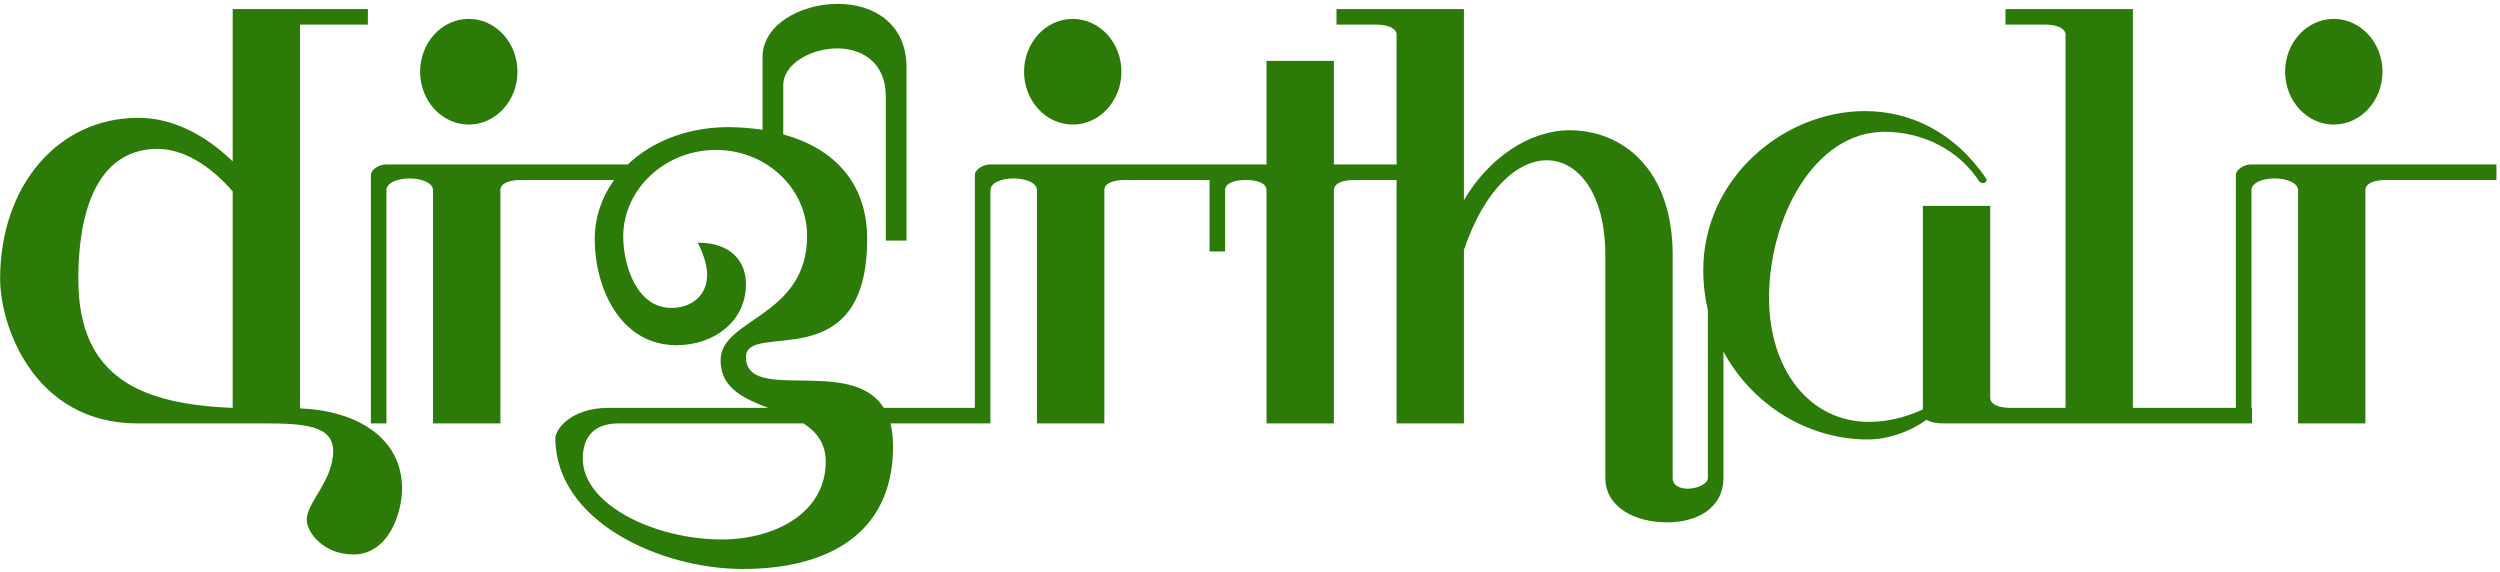 <svg width="555" height="127" viewBox="0 0 555 127" fill="none" xmlns="http://www.w3.org/2000/svg">
<path d="M51.655 2.008H81.668V5.457H66.604V90.665C78.908 91.125 89.257 96.99 89.257 108.489C89.257 113.663 86.382 123.093 78.448 123.093C71.779 123.093 68.099 118.148 68.099 115.388C68.099 111.479 73.963 106.764 73.963 100.094C73.963 94.46 67.409 94 58.9 94H30.612C7.384 94 0.025 72.152 0.025 61.918C0.025 41.334 12.789 26.156 30.727 26.156C37.971 26.156 45.216 29.605 51.655 35.815V2.008ZM17.388 62.033C17.388 83.996 31.532 89.745 51.655 90.55V42.484C46.481 36.505 40.501 33.055 34.982 33.055C23.253 33.055 17.388 43.864 17.388 62.033ZM93.261 15.922C93.261 9.482 98.091 4.193 104.07 4.193C110.05 4.193 114.879 9.482 114.879 15.922C114.879 22.361 110.05 27.651 104.07 27.651C98.091 27.651 93.261 22.361 93.261 15.922ZM96.136 94V42.254C96.136 40.529 93.491 39.61 90.961 39.61C88.317 39.61 85.787 40.529 85.787 42.254V94H82.337V38.805C82.337 37.655 84.177 36.505 85.672 36.505H140.177V39.955H115.684C113.384 39.955 111.085 40.529 111.085 42.254V94H96.136ZM198.262 99.06C198.262 118.838 183.313 126.312 164.914 126.312C146.401 126.312 123.288 115.618 123.288 97.22C123.288 95.38 126.738 90.55 135.017 90.55H170.549C165.144 88.481 159.97 86.181 159.97 79.971C159.97 70.657 179.173 70.427 179.173 52.373C179.173 41.794 170.089 33.285 158.935 33.285C147.781 33.285 138.467 41.794 138.352 52.373C138.352 58.928 141.341 68.357 149.046 68.357C153.3 68.357 156.98 65.827 156.98 60.998C156.98 59.043 156.29 56.628 154.91 53.868C162.5 53.868 165.604 58.238 165.604 63.068C165.604 71.577 158.245 76.636 150.196 76.636C137.662 76.636 132.027 63.873 132.027 53.063C132.027 39.38 144.676 28.226 161.695 28.226C164.224 28.226 166.869 28.456 169.284 28.8V12.702C169.284 5.457 177.793 0.858 185.958 0.858C193.662 0.858 201.251 4.997 201.251 15.002V53.408H196.652V21.441C196.652 13.737 191.247 10.747 185.843 10.747C180.208 10.747 173.884 14.082 173.884 18.911V29.835C184.808 32.825 192.512 40.3 192.512 53.063C192.512 84.341 165.604 71.002 165.604 79.281C165.604 89.63 189.062 79.051 196.192 90.55H217.925V94H197.687C198.032 95.38 198.262 97.105 198.262 99.06ZM129.382 101.819C129.382 112.053 145.366 119.758 160.2 119.758C172.159 119.758 183.313 113.778 183.313 102.509C183.313 98.37 181.243 95.84 178.368 94H137.317C130.762 94 129.382 98.255 129.382 101.819ZM227.342 15.922C227.342 9.482 232.171 4.193 238.151 4.193C244.13 4.193 248.96 9.482 248.96 15.922C248.96 22.361 244.13 27.651 238.151 27.651C232.171 27.651 227.342 22.361 227.342 15.922ZM230.216 94V42.254C230.216 40.529 227.572 39.61 225.042 39.61C222.397 39.61 219.867 40.529 219.867 42.254V94H216.417V38.805C216.417 37.655 218.257 36.505 219.752 36.505H274.258V39.955H249.765C247.465 39.955 245.165 40.529 245.165 42.254V94H230.216ZM281.171 94V42.254C281.171 40.529 278.872 39.955 276.572 39.955C274.272 39.955 271.972 40.529 271.972 42.254V55.823H268.522V38.805C268.522 37.655 270.362 36.505 271.857 36.505H281.171V13.507H296.12V36.505H311.069V39.955H300.72C298.42 39.955 296.12 40.529 296.12 42.254V94H281.171ZM324.991 94H310.042V7.527C309.812 6.032 307.627 5.457 305.442 5.457H296.703V2.008H324.991V44.439C330.51 35.01 339.595 28.916 348.449 28.916C360.293 28.916 371.332 37.655 371.332 56.628V106.074C371.332 107.799 372.942 108.489 374.667 108.489C376.736 108.489 379.151 107.454 379.151 106.074V52.373H382.601V106.074C382.601 112.743 376.851 115.963 370.067 115.963C363.168 115.963 356.383 112.743 356.383 106.074V56.628C356.383 43.059 350.404 35.585 343.389 35.585C336.95 35.585 329.59 41.909 324.991 55.478V94ZM460.341 94H431.478C429.983 94 428.603 93.77 427.683 93.195C423.659 96.07 418.829 97.565 414.575 97.565C395.716 97.565 378.123 81.811 378.123 59.963C378.123 39.61 395.946 24.661 414 24.661C423.889 24.661 433.778 29.145 440.907 39.61C441.022 39.725 441.022 39.84 441.022 39.955C441.022 40.3 440.677 40.645 440.217 40.645C439.987 40.645 439.642 40.529 439.412 40.3C435.043 33.515 427.108 29.261 418.369 29.261C402.731 29.261 392.726 48.464 392.726 66.057C392.726 82.041 401.696 93.655 414.919 93.655C418.599 93.655 422.624 92.85 426.878 90.895V45.704H441.827V88.251C441.827 89.975 444.127 90.55 446.427 90.55H460.341V94ZM499.948 94H458.551V7.527C458.321 6.032 456.136 5.457 453.952 5.457H445.212V2.008H473.5V90.55H499.948V94ZM507.294 15.922C507.294 9.482 512.123 4.193 518.103 4.193C524.082 4.193 528.912 9.482 528.912 15.922C528.912 22.361 524.082 27.651 518.103 27.651C512.123 27.651 507.294 22.361 507.294 15.922ZM510.168 94V42.254C510.168 40.529 507.524 39.61 504.994 39.61C502.349 39.61 499.819 40.529 499.819 42.254V94H496.369V38.805C496.369 37.655 498.209 36.505 499.704 36.505H554.21V39.955H529.717C527.417 39.955 525.117 40.529 525.117 42.254V94H510.168Z" fill="#2C7B08"/>
</svg>
